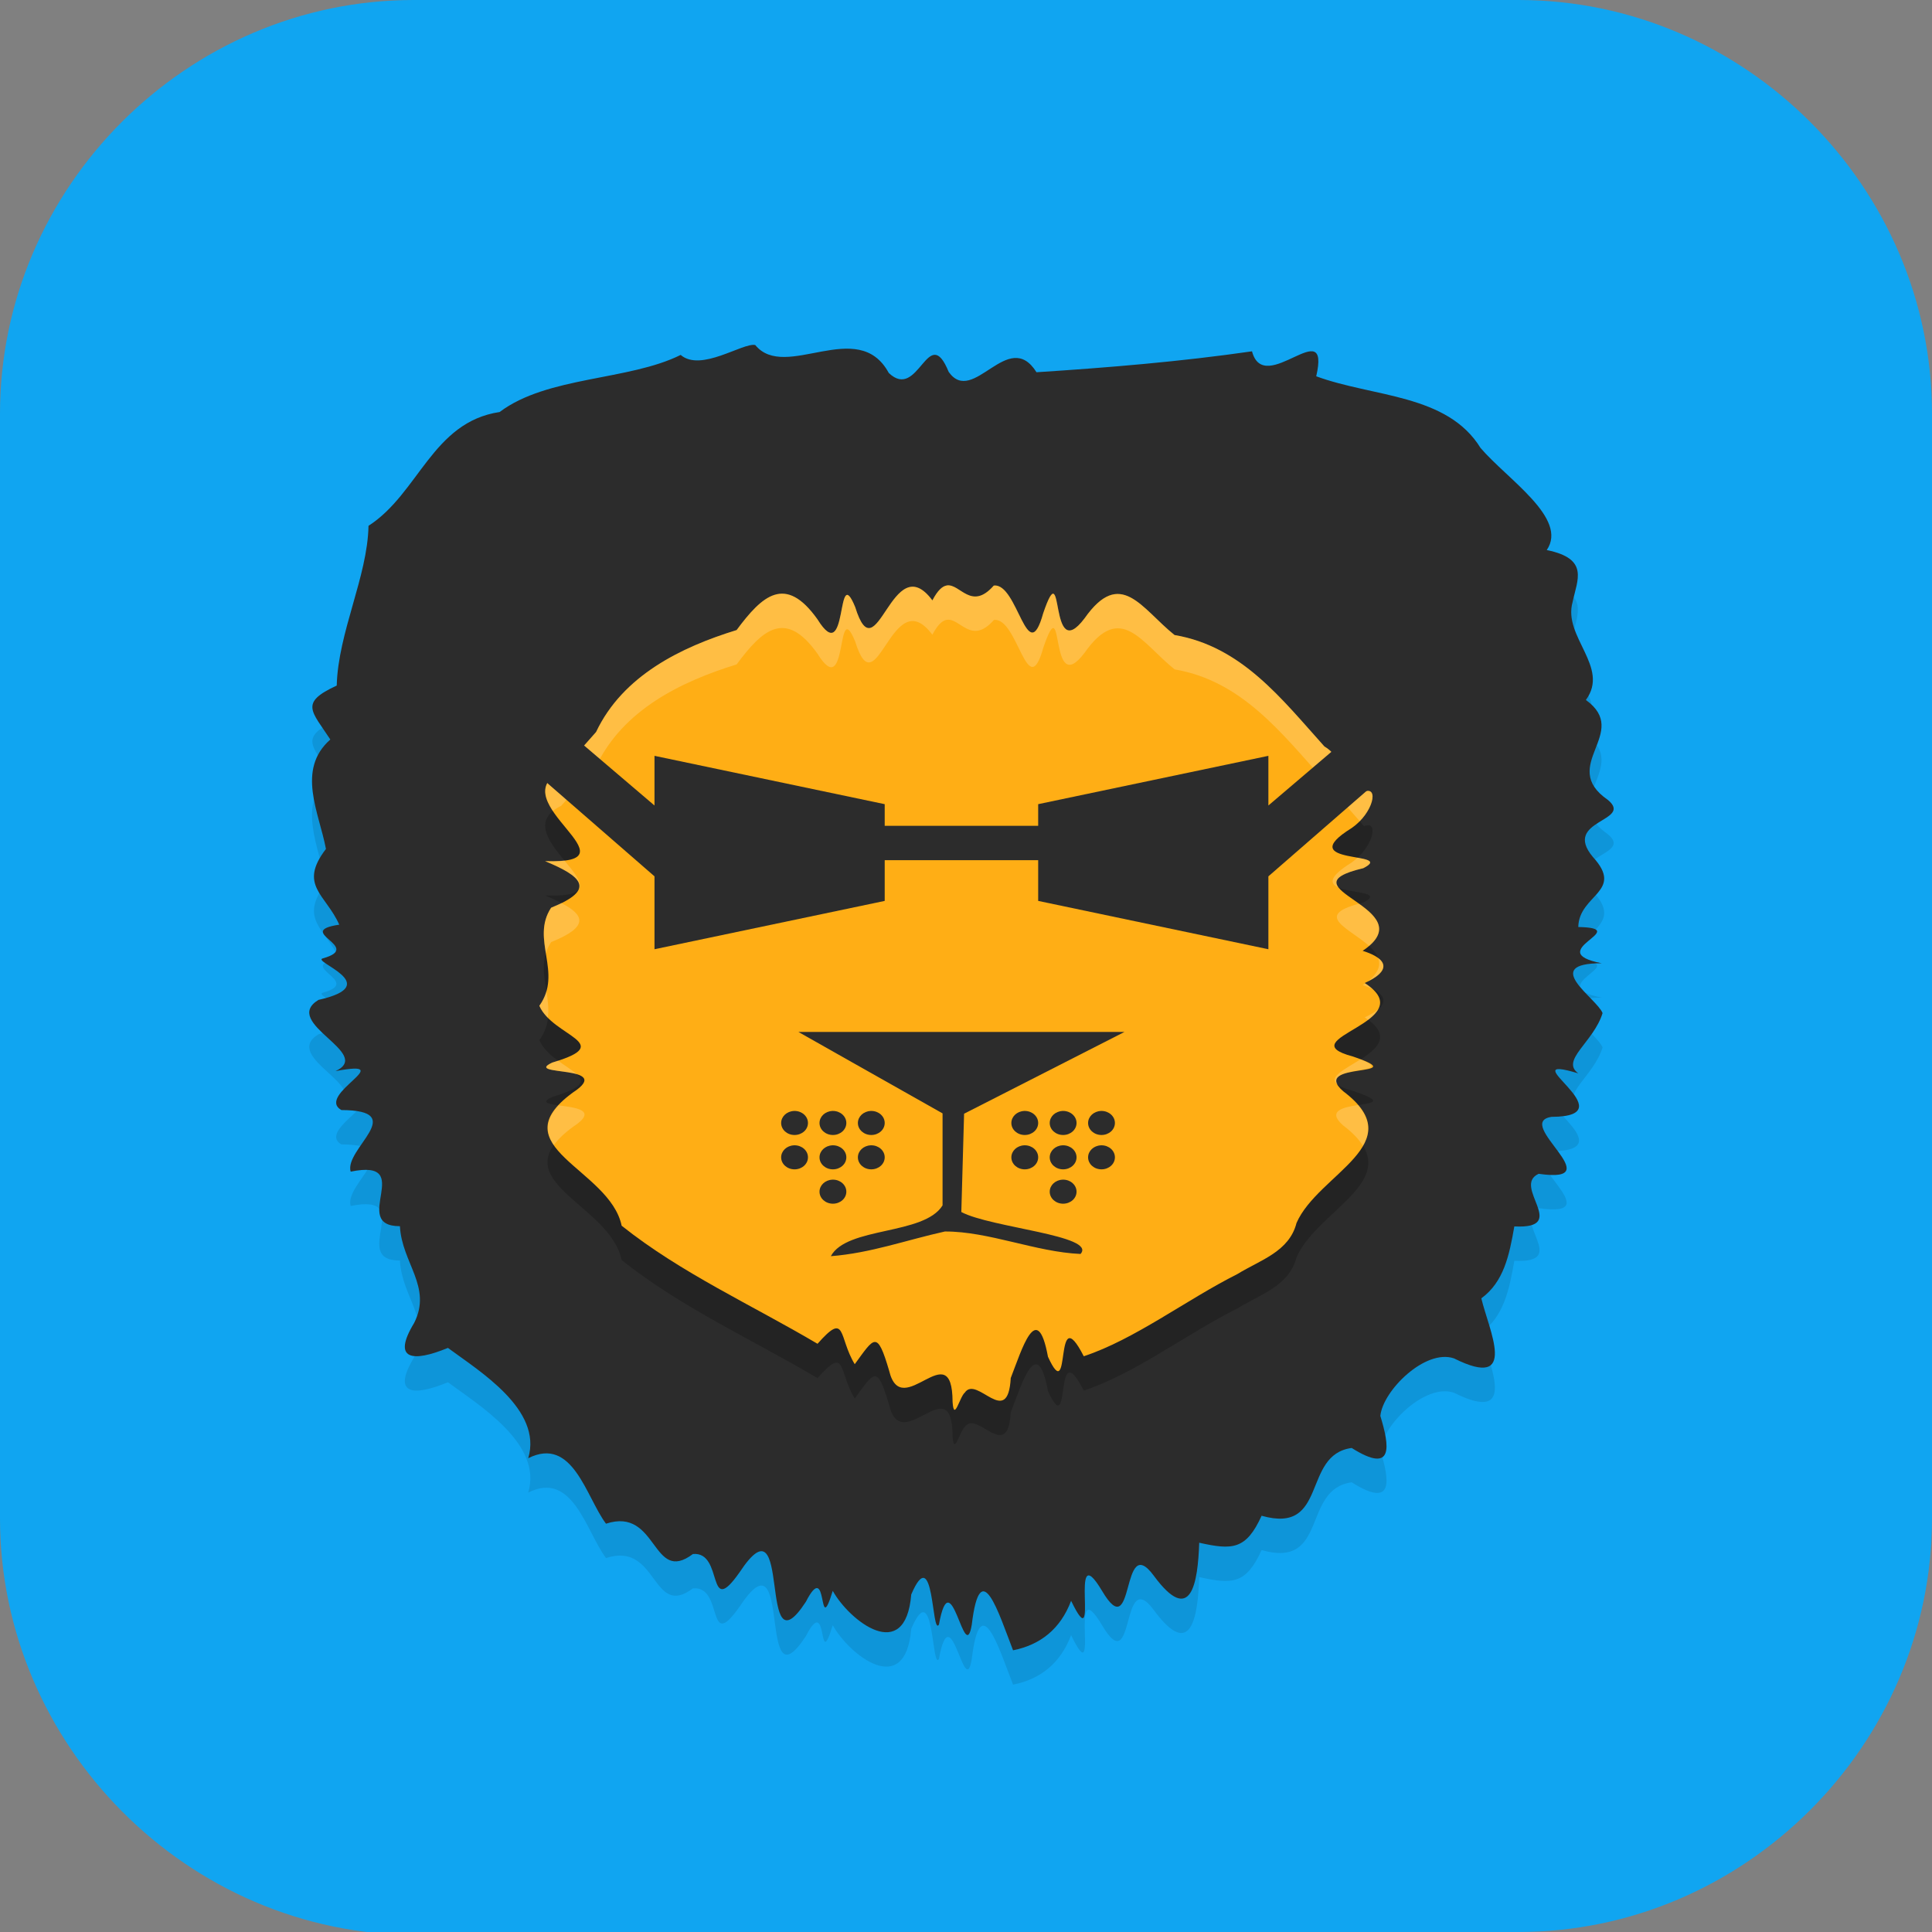 <?xml version="1.0" encoding="UTF-8" standalone="no"?>
<svg
   id="_图层_1"
   version="1.1"
   viewBox="0 0 64 64" width="64" height="64"
   sodipodi:docname="BadlionClient.svg"
   xml:space="preserve"
   inkscape:version="1.4 (e7c3feb100, 2024-10-09)"
   xmlns:inkscape="http://www.inkscape.org/namespaces/inkscape"
   xmlns:sodipodi="http://sodipodi.sourceforge.net/DTD/sodipodi-0.dtd"
   xmlns="http://www.w3.org/2000/svg"
   xmlns:svg="http://www.w3.org/2000/svg"><rect x="0" y="0" width="64" height="64" fill="#808080" stroke="none"/><sodipodi:namedview
     id="namedview26"
     pagecolor="#505050"
     bordercolor="#eeeeee"
     borderopacity="1"
     inkscape:showpageshadow="0"
     inkscape:pageopacity="0"
     inkscape:pagecheckerboard="0"
     inkscape:deskcolor="#505050"
     inkscape:zoom="10.6875"
     inkscape:cx="32"
     inkscape:cy="26.853801"
     inkscape:window-width="1920"
     inkscape:window-height="939"
     inkscape:window-x="0"
     inkscape:window-y="34"
     inkscape:window-maximized="1"
     inkscape:current-layer="_图层_1" /><!-- Generator: Adobe Illustrator 29.0.1, SVG Export Plug-In . SVG Version: 2.1.0 Build 192)  --><defs
     id="defs6"><inkscape:path-effect
       effect="fillet_chamfer"
       id="path-effect26"
       is_visible="true"
       lpeversion="1"
       nodesatellites_param="F,0,0,1,0,0,0,1 @ F,0,0,1,0,0,0,1 @ F,0,1,1,0,0,0,1 @ F,0,0,1,0,0,0,1 | F,0,0,1,0,0,0,1 @ F,0,0,1,0,0,0,1 @ F,0,0,1,0,0,0,1 @ F,0,0,1,0,0,0,1"
       radius="0"
       unit="px"
       method="auto"
       mode="F"
       chamfer_steps="1"
       flexible="false"
       use_knot_distance="true"
       apply_no_radius="true"
       apply_with_radius="true"
       only_selected="false"
       hide_knots="false" /><style
       id="style1">
      .st0 {
        fill-opacity: .5;
      }

      .st0, .st1, .st2, .st3, .st4, .st5, .st6, .st7 {
        fill: #fff;
      }

      .st8 {
        fill: #133c9a;
      }

      .st2, .st9 {
        display: none;
      }

      .st3 {
        fill-opacity: .2;
      }

      .st4 {
        fill-opacity: .9;
      }

      .st10 {
        fill: #3370ff;
      }

      .st11 {
        fill: url(#_未命名的渐变_3);
      }

      .st12 {
        fill: url(#_未命名的渐变);
      }

      .st5 {
        fill-opacity: .3;
      }

      .st6 {
        fill-opacity: 0;
      }

      .st7 {
        fill-opacity: .7;
      }

      .st13 {
        fill: #00d6b9;
      }

      .st14 {
        fill: url(#_未命名的渐变_2);
      }
    </style><radialGradient
       id="_未命名的渐变"
       data-name="未命名的渐变"
       cx="123.9"
       cy="-40.2"
       fx="123.9"
       fy="-40.2"
       r="59.4"
       gradientTransform="translate(-26.8 25.5) scale(.6 -.7)"
       gradientUnits="userSpaceOnUse"><stop
         offset="0"
         stop-color="#db202e"
         id="stop1" /><stop
         offset="1"
         stop-color="#e01b24"
         id="stop2" /></radialGradient><radialGradient
       id="_未命名的渐变_2"
       data-name="未命名的渐变 2"
       cx="67.6"
       cy="26.8"
       fx="67.6"
       fy="26.8"
       r="105.2"
       gradientTransform="translate(-26.6 25.3) scale(.6 -.7)"
       gradientUnits="userSpaceOnUse"><stop
         offset="0"
         stop-color="#ffb648"
         id="stop3" /><stop
         offset="1"
         stop-color="#ff7800"
         stop-opacity="0"
         id="stop4" /></radialGradient><radialGradient
       id="_未命名的渐变_3"
       data-name="未命名的渐变 3"
       cx="61.7"
       cy="18.6"
       fx="61.7"
       fy="18.6"
       r="68"
       gradientTransform="translate(-26.8 25.8) scale(.6 -.7)"
       gradientUnits="userSpaceOnUse"><stop
         offset="0"
         stop-color="#c64600"
         id="stop5" /><stop
         offset="1"
         stop-color="#a51d2d"
         id="stop6" /></radialGradient></defs><path
     class="st1"
     d="M47.5,64.1H13.8c-7.6,0-13.8-6.3-13.8-13.8V13.7C0,6.2,6.2,0,13.7,0h36.6c7.5,0,13.7,6.2,13.7,13.7v36.6c0,7.5-6.2,13.7-13.7,13.7h-2.9.1Z"
     id="path6"
     style="fill:#10a5f1;fill-opacity:1" /><g
     id="g26"
     transform="matrix(1.271,0,0,1.138,-8.823,-4.508)"><path
       style="opacity:0.1"
       d="m 33.345,53 c -0.37,-1.063 -0.851,-2.832 -1.076,-0.744 -0.188,1.251 -0.54,-1.94 -0.856,-0.003 -0.194,0.343 -0.119,-2.446 -0.721,-0.879 -0.153,2.058 -1.617,0.76 -2.046,-0.104 -0.402,1.462 -0.103,-0.987 -0.7,0.317 -1.292,2.21 -0.322,-3.235 -1.729,-0.856 -0.873,1.387 -0.4,-0.62 -1.216,-0.533 -1.076,0.905 -0.905,-1.382 -2.265,-0.883 -0.523,-0.781 -0.862,-2.559 -2.027,-1.906 0.379,-1.416 -1.276,-2.536 -2.093,-3.211 -0.927,0.428 -1.464,0.348 -0.88,-0.727 0.476,-1.053 -0.322,-1.743 -0.371,-2.816 -1.331,4.56e-4 0.452,-1.984 -1.284,-1.588 -0.175,-0.66 1.547,-1.784 -0.243,-1.793 -0.684,-0.448 1.548,-1.487 -0.15,-1.134 1.006,-0.521 -1.431,-1.398 -0.447,-2.072 1.776,-0.445 -0.229,-1.128 0.123,-1.212 1.065,-0.335 -0.789,-0.777 0.42,-0.978 -0.353,-0.885 -1.073,-1.147 -0.347,-2.204 -0.176,-1.054 -0.78,-2.305 0.114,-3.186 -0.486,-0.832 -0.813,-1.067 0.167,-1.57 0.036,-1.548 0.804,-3.173 0.828,-4.65 1.311,-0.942 1.663,-3.02 3.418,-3.313 1.242,-1.047 3.368,-0.91 4.718,-1.662 0.528,0.508 1.62,-0.364 1.944,-0.288 0.783,1.073 2.678,-0.84 3.48,0.813 0.783,0.835 1.024,-1.501 1.562,-0.03 0.64,1.009 1.551,-1.305 2.288,0.009 1.876,-0.135 3.765,-0.31 5.617,-0.609 0.32,1.352 2.059,-1.149 1.674,0.727 1.487,0.612 3.412,0.509 4.283,2.087 0.707,0.921 2.29,2.048 1.725,2.971 1.114,0.254 0.796,0.862 0.673,1.516 -0.255,1.016 0.978,1.888 0.347,2.848 1.188,0.957 -0.731,1.907 0.573,2.909 0.681,0.635 -1.206,0.573 -0.391,1.661 0.834,1.016 -0.364,1.089 -0.38,2.039 1.469,0.033 -0.985,0.708 0.61,1.055 -1.614,10e-4 -0.126,1.02 0.023,1.451 -0.232,0.845 -1.104,1.373 -0.633,1.754 -1.844,-0.615 1.353,1.26 -0.696,1.266 -1.017,0.172 1.585,1.968 -0.337,1.658 -0.713,0.364 0.828,1.613 -0.634,1.532 -0.132,0.845 -0.275,1.615 -0.86,2.093 0.19,0.911 0.989,2.696 -0.713,1.748 -0.746,-0.286 -1.856,0.939 -1.919,1.675 0.238,0.876 0.362,1.713 -0.747,0.933 -1.31,0.196 -0.599,2.526 -2.348,1.973 -0.403,0.991 -0.763,1.001 -1.626,0.785 -0.035,1.166 -0.209,2.437 -1.182,0.963 -0.877,-1.335 -0.477,2.095 -1.352,0.436 -0.908,-1.696 -0.017,2.11 -0.805,0.292 -0.277,0.821 -0.804,1.283 -1.512,1.44 z"
       id="path3" /><path
       style="fill:#2c2c2c"
       d="m 33.345,52 c -0.37,-1.063 -0.851,-2.832 -1.076,-0.744 -0.188,1.251 -0.54,-1.94 -0.856,-0.003 -0.194,0.343 -0.119,-2.446 -0.721,-0.879 -0.153,2.058 -1.617,0.76 -2.046,-0.104 -0.402,1.462 -0.103,-0.987 -0.7,0.317 -1.292,2.21 -0.322,-3.235 -1.729,-0.856 -0.873,1.387 -0.4,-0.62 -1.216,-0.533 -1.076,0.905 -0.905,-1.382 -2.265,-0.883 -0.523,-0.781 -0.862,-2.559 -2.027,-1.906 0.379,-1.416 -1.276,-2.536 -2.093,-3.211 -0.927,0.428 -1.464,0.348 -0.88,-0.727 0.476,-1.053 -0.322,-1.743 -0.371,-2.816 -1.331,4.56e-4 0.452,-1.984 -1.284,-1.588 -0.175,-0.66 1.547,-1.784 -0.243,-1.793 -0.684,-0.448 1.548,-1.487 -0.15,-1.134 1.006,-0.521 -1.431,-1.398 -0.447,-2.072 1.776,-0.445 -0.229,-1.128 0.123,-1.212 1.065,-0.335 -0.789,-0.777 0.42,-0.978 -0.353,-0.885 -1.073,-1.147 -0.347,-2.204 -0.176,-1.054 -0.78,-2.305 0.114,-3.186 -0.486,-0.832 -0.813,-1.067 0.167,-1.57 0.036,-1.548 0.804,-3.173 0.828,-4.65 1.311,-0.942 1.663,-3.02 3.418,-3.313 1.242,-1.047 3.368,-0.91 4.718,-1.662 0.528,0.508 1.62,-0.364 1.944,-0.288 0.783,1.073 2.678,-0.84 3.48,0.813 0.783,0.835 1.024,-1.501 1.562,-0.03 0.64,1.009 1.551,-1.305 2.288,0.009 1.876,-0.135 3.765,-0.31 5.617,-0.609 0.32,1.352 2.059,-1.149 1.674,0.727 1.487,0.612 3.412,0.509 4.283,2.087 0.707,0.921 2.29,2.048 1.725,2.971 1.114,0.254 0.796,0.862 0.673,1.516 -0.255,1.016 0.978,1.888 0.347,2.848 1.188,0.957 -0.731,1.907 0.573,2.909 0.681,0.635 -1.206,0.573 -0.391,1.661 0.834,1.016 -0.364,1.089 -0.38,2.039 1.469,0.033 -0.985,0.708 0.61,1.055 -1.614,0.001 -0.126,1.02 0.023,1.451 -0.232,0.845 -1.104,1.373 -0.633,1.754 -1.844,-0.615 1.353,1.26 -0.696,1.266 -1.017,0.172 1.585,1.968 -0.337,1.658 -0.713,0.364 0.828,1.613 -0.634,1.532 -0.132,0.845 -0.275,1.615 -0.86,2.093 0.19,0.911 0.989,2.696 -0.713,1.748 -0.746,-0.286 -1.856,0.939 -1.919,1.675 0.238,0.876 0.362,1.713 -0.747,0.933 -1.31,0.196 -0.599,2.526 -2.348,1.973 -0.403,0.991 -0.763,1.001 -1.626,0.785 -0.035,1.166 -0.209,2.437 -1.182,0.963 -0.877,-1.335 -0.477,2.095 -1.352,0.436 -0.908,-1.696 -0.017,2.11 -0.805,0.292 -0.277,0.821 -0.804,1.283 -1.512,1.44 z"
       id="path4" /><path
       style="opacity:0.2"
       d="m 31.622,22.003 c -0.116,0.019 -0.238,0.135 -0.379,0.435 -1.058,-1.588 -1.448,2.225 -2.012,0.195 -0.508,-1.382 -0.17,1.823 -0.983,0.357 -0.836,-1.313 -1.439,-0.695 -2.108,0.312 -1.447,0.497 -2.966,1.324 -3.662,2.966 l -0.91,1.151 c -1.602,0.854 2.104,2.709 -0.42,2.609 0.932,0.433 1.365,0.816 0.157,1.357 -0.544,0.926 0.314,1.885 -0.306,2.854 0.347,0.899 2.032,1.09 0.336,1.653 -0.779,0.405 1.66,0.053 0.538,0.872 -1.935,1.578 0.96,2.211 1.271,3.877 1.548,1.379 3.399,2.31 5.105,3.437 0.76,-0.963 0.539,-0.195 0.97,0.594 0.514,-0.783 0.582,-1.005 0.897,0.192 0.324,1.513 1.646,-1.116 1.653,0.906 0.036,0.6 0.187,-0.152 0.318,-0.27 0.313,-0.52 1.123,1.073 1.198,-0.426 0.28,-0.797 0.685,-2.332 0.97,-0.619 0.629,1.535 0.132,-1.763 0.933,-0.014 1.328,-0.49 2.673,-1.645 4.006,-2.394 0.596,-0.409 1.349,-0.65 1.539,-1.486 0.563,-1.44 3.031,-2.311 1.216,-3.835 -0.899,-0.875 1.898,-0.387 0.25,-1.012 -1.721,-0.511 1.867,-1.011 0.311,-2.138 0.672,-0.336 0.645,-0.692 -0.053,-0.937 1.661,-1.243 -2.184,-1.826 0.015,-2.405 0.887,-0.502 -1.886,-0.071 -0.303,-1.168 0.571,-0.439 0.72,-1.245 0.323,-1.054 l -0.746,-0.956 c -0.026,-0.125 -0.111,-0.248 -0.286,-0.365 -1.119,-1.39 -2.158,-2.913 -3.907,-3.245 -0.861,-0.77 -1.405,-1.979 -2.345,-0.485 -0.954,1.411 -0.509,-2.006 -1.077,-0.151 -0.415,1.664 -0.663,-0.895 -1.289,-0.803 -0.587,0.745 -0.876,-0.062 -1.223,-0.005 z"
       id="path5" /><path
       style="fill:#ffae15"
       d="m 31.622,21.003 c -0.116,0.019 -0.238,0.135 -0.379,0.435 -1.058,-1.588 -1.448,2.225 -2.012,0.195 -0.508,-1.382 -0.17,1.823 -0.983,0.357 -0.836,-1.313 -1.439,-0.695 -2.108,0.312 -1.447,0.497 -2.966,1.324 -3.662,2.966 l -0.91,1.151 c -1.602,0.854 2.104,2.709 -0.42,2.609 0.932,0.433 1.365,0.816 0.157,1.357 -0.544,0.926 0.314,1.885 -0.306,2.854 0.347,0.899 2.032,1.09 0.336,1.653 -0.779,0.405 1.66,0.053 0.538,0.872 -1.935,1.578 0.96,2.211 1.271,3.877 1.548,1.379 3.399,2.31 5.105,3.437 0.76,-0.963 0.539,-0.195 0.97,0.594 0.514,-0.783 0.582,-1.005 0.897,0.192 0.324,1.513 1.646,-1.116 1.653,0.906 0.036,0.6 0.187,-0.152 0.318,-0.27 0.313,-0.52 1.123,1.073 1.198,-0.426 0.28,-0.797 0.685,-2.332 0.97,-0.619 0.629,1.535 0.132,-1.763 0.933,-0.014 1.328,-0.49 2.673,-1.645 4.006,-2.394 0.596,-0.409 1.349,-0.65 1.539,-1.486 0.563,-1.44 3.031,-2.311 1.216,-3.835 -0.899,-0.875 1.898,-0.387 0.25,-1.012 -1.721,-0.511 1.867,-1.011 0.311,-2.138 0.672,-0.336 0.645,-0.692 -0.053,-0.937 1.661,-1.243 -2.184,-1.826 0.015,-2.405 0.887,-0.502 -1.886,-0.071 -0.303,-1.168 0.571,-0.439 0.72,-1.245 0.323,-1.054 l -0.746,-0.956 c -0.026,-0.125 -0.111,-0.248 -0.286,-0.365 -1.119,-1.39 -2.158,-2.913 -3.907,-3.245 -0.861,-0.77 -1.405,-1.979 -2.345,-0.485 -0.954,1.411 -0.509,-2.006 -1.077,-0.151 -0.415,1.664 -0.663,-0.895 -1.289,-0.803 -0.587,0.745 -0.876,-0.062 -1.223,-0.005 z"
       id="path6-7" /><path
       style="opacity:0.2;fill:#ffffff"
       d="m 31.623,21.002 c -0.116,0.019 -0.239,0.135 -0.381,0.436 -1.058,-1.588 -1.448,2.225 -2.012,0.195 -0.508,-1.382 -0.169,1.823 -0.982,0.357 -0.836,-1.313 -1.438,-0.695 -2.107,0.312 -1.447,0.497 -2.966,1.323 -3.662,2.965 l -0.91,1.15 c -0.566,0.302 -0.465,0.729 -0.215,1.15 0.058,-0.052 0.127,-0.103 0.215,-0.15 l 0.91,-1.15 c 0.696,-1.642 2.215,-2.468 3.662,-2.965 0.669,-1.007 1.271,-1.625 2.107,-0.312 0.813,1.466 0.474,-1.739 0.982,-0.357 0.563,2.03 0.954,-1.784 2.012,-0.195 0.141,-0.3 0.265,-0.417 0.381,-0.436 v 0.002 c 0.347,-0.057 0.636,0.748 1.223,0.004 0.626,-0.092 0.874,2.467 1.289,0.803 0.568,-1.856 0.123,1.562 1.076,0.15 0.94,-1.494 1.484,-0.284 2.346,0.486 1.749,0.331 2.787,1.854 3.906,3.244 0.174,0.117 0.259,0.24 0.285,0.365 l 0.633,0.811 c 0.39,-0.444 0.455,-1.02 0.113,-0.855 l -0.746,-0.955 c -0.026,-0.125 -0.111,-0.248 -0.285,-0.365 -1.119,-1.39 -2.157,-2.913 -3.906,-3.244 -0.861,-0.77 -1.406,-1.98 -2.346,-0.486 -0.954,1.411 -0.509,-2.006 -1.076,-0.15 -0.415,1.664 -0.663,-0.895 -1.289,-0.803 -0.587,0.745 -0.876,-0.061 -1.223,-0.004 z m 10.699,7.926 c -0.047,0.048 -0.095,0.096 -0.15,0.139 -0.613,0.425 -0.572,0.619 -0.344,0.729 -0.137,-0.2 -0.036,-0.381 0.646,-0.561 0.344,-0.195 0.137,-0.249 -0.152,-0.307 z m -20.67,0.08 c -0.132,0.018 -0.289,0.028 -0.504,0.02 0.598,0.278 0.99,0.536 0.875,0.828 0.123,-0.184 -0.113,-0.497 -0.371,-0.848 z m -0.08,1.24 c -0.082,0.045 -0.159,0.089 -0.266,0.137 -0.256,0.436 -0.201,0.878 -0.137,1.326 0.03,-0.109 0.073,-0.218 0.137,-0.326 1,-0.448 0.867,-0.788 0.266,-1.137 z m 20.789,0.021 c -1.192,0.353 -0.243,0.714 0.264,1.229 0.535,-0.509 0.147,-0.899 -0.264,-1.229 z m 0.5,1.578 c 0.067,0.202 0.017,0.426 -0.262,0.678 0.418,-0.234 0.506,-0.474 0.262,-0.678 z m -0.338,0.738 c -0.022,0.018 -0.041,0.035 -0.064,0.053 0.102,0.036 0.185,0.075 0.258,0.115 -0.053,-0.055 -0.115,-0.11 -0.193,-0.168 z m -21.34,0.225 c -0.036,0.143 -0.092,0.286 -0.184,0.43 0.05,0.131 0.13,0.244 0.223,0.348 0.027,-0.26 -0.002,-0.52 -0.039,-0.777 z m 21.68,0.529 c -0.081,0.079 -0.195,0.158 -0.352,0.236 0.036,0.026 0.056,0.049 0.086,0.074 0.115,-0.097 0.211,-0.199 0.266,-0.311 z m -0.463,1.461 c -0.406,0.287 -0.858,0.517 -0.594,0.734 -0.288,-0.569 1.585,-0.303 0.594,-0.734 z m -20.914,0.037 c -0.05,0.018 -0.093,0.036 -0.15,0.055 -0.479,0.249 0.259,0.213 0.637,0.338 -0.112,-0.115 -0.302,-0.242 -0.486,-0.393 z m 20.852,1.291 c -0.377,0.065 -0.829,0.166 -0.387,0.596 0.249,0.209 0.41,0.406 0.514,0.594 0.191,-0.369 0.206,-0.754 -0.127,-1.189 z M 21.5,36.137 c -0.364,0.44 -0.338,0.808 -0.123,1.158 0.106,-0.166 0.266,-0.342 0.498,-0.531 0.681,-0.497 0.052,-0.561 -0.375,-0.627 z"
       id="path7" /><path
       style="fill:#2c2c2c"
       d="M 19.275,22.912 18.24,23.874 24,29.471 v 2.122 l 6,-1.407 v -1.185 h 4 v 1.185 l 6,1.407 V 29.471 L 45.76,23.874 44.725,22.912 40,27.409 v -1.446 l -6,1.407 v 0.63 h -4 v -0.63 l -6,-1.407 v 1.446 z"
       id="path8" /><path
       style="fill:#2c2c2c"
       d="m 27.75,34 c 0,0 2.452,1.55 3.758,2.371 v 2.678 c -0.481,0.874 -2.497,0.613 -2.912,1.479 1.046,-0.092 1.955,-0.467 2.973,-0.719 1.14,-0.005 2.37,0.598 3.535,0.654 0.435,-0.538 -2.34,-0.763 -3.107,-1.221 0.022,-0.953 0.072,-2.861 0.072,-2.861 L 36.25,34 Z m -0.117,2.301 c -0.185,0.009 -0.332,0.162 -0.332,0.35 C 27.301,36.844 27.457,37 27.65,37 27.844,37 28,36.844 28,36.65 c 0,-0.193 -0.156,-0.35 -0.35,-0.35 -0.006,0 -0.012,-3.02e-4 -0.018,0 z m 1,0 c -0.185,0.009 -0.332,0.162 -0.332,0.35 C 28.301,36.844 28.457,37 28.65,37 28.844,37 29,36.844 29,36.65 c 0,-0.193 -0.156,-0.35 -0.35,-0.35 -0.006,0 -0.012,-3.02e-4 -0.018,0 z m 1,0 c -0.185,0.009 -0.332,0.162 -0.332,0.35 C 29.301,36.844 29.457,37 29.65,37 29.844,37 30,36.844 30,36.65 c 0,-0.193 -0.156,-0.35 -0.35,-0.35 -0.006,0 -0.012,-3.02e-4 -0.018,0 z m 4,0 c -0.185,0.009 -0.332,0.162 -0.332,0.35 C 33.301,36.844 33.457,37 33.65,37 33.844,37 34,36.844 34,36.65 c 0,-0.193 -0.156,-0.35 -0.35,-0.35 -0.006,0 -0.012,-3.02e-4 -0.018,0 z m 1,0 c -0.185,0.009 -0.332,0.162 -0.332,0.35 C 34.301,36.844 34.457,37 34.65,37 34.844,37 35,36.844 35,36.65 c 0,-0.193 -0.156,-0.35 -0.35,-0.35 -0.006,0 -0.012,-3.02e-4 -0.018,0 z m 1,0 c -0.185,0.009 -0.332,0.162 -0.332,0.35 C 35.301,36.844 35.457,37 35.65,37 35.844,37 36,36.844 36,36.65 c 0,-0.193 -0.156,-0.35 -0.35,-0.35 -0.006,0 -0.012,-3.02e-4 -0.018,0 z m -8,1 c -0.185,0.009 -0.332,0.162 -0.332,0.35 C 27.301,37.844 27.457,38 27.65,38 27.844,38 28,37.844 28,37.65 c 0,-0.193 -0.156,-0.35 -0.35,-0.35 -0.006,0 -0.012,-3.02e-4 -0.018,0 z m 1,0 c -0.185,0.009 -0.332,0.162 -0.332,0.35 C 28.301,37.844 28.457,38 28.65,38 28.844,38 29,37.844 29,37.65 c 0,-0.193 -0.156,-0.35 -0.35,-0.35 -0.006,0 -0.012,-3.02e-4 -0.018,0 z m 1,0 c -0.185,0.009 -0.332,0.162 -0.332,0.35 C 29.301,37.844 29.457,38 29.65,38 29.844,38 30,37.844 30,37.65 c 0,-0.193 -0.156,-0.35 -0.35,-0.35 -0.006,0 -0.012,-3.02e-4 -0.018,0 z m 4,0 c -0.185,0.009 -0.332,0.162 -0.332,0.35 C 33.301,37.844 33.457,38 33.65,38 33.844,38 34,37.844 34,37.65 c 0,-0.193 -0.156,-0.35 -0.35,-0.35 -0.006,0 -0.012,-3.02e-4 -0.018,0 z m 1,0 c -0.185,0.009 -0.332,0.162 -0.332,0.35 C 34.301,37.844 34.457,38 34.65,38 34.844,38 35,37.844 35,37.65 c 0,-0.193 -0.156,-0.35 -0.35,-0.35 -0.006,0 -0.012,-3.02e-4 -0.018,0 z m 1,0 c -0.185,0.009 -0.332,0.162 -0.332,0.35 C 35.301,37.844 35.457,38 35.65,38 35.844,38 36,37.844 36,37.65 c 0,-0.193 -0.156,-0.35 -0.35,-0.35 -0.006,0 -0.012,-3.02e-4 -0.018,0 z m -7,1 c -0.185,0.009 -0.332,0.162 -0.332,0.35 C 28.301,38.844 28.457,39 28.65,39 28.844,39 29,38.844 29,38.65 c 0,-0.193 -0.156,-0.35 -0.35,-0.35 -0.006,0 -0.012,-3.02e-4 -0.018,0 z m 6,0 c -0.185,0.009 -0.332,0.162 -0.332,0.35 C 34.301,38.844 34.457,39 34.65,39 34.844,39 35,38.844 35,38.65 c 0,-0.193 -0.156,-0.35 -0.35,-0.35 -0.006,0 -0.012,-3.02e-4 -0.018,0 z"
       id="path9" /></g></svg>
